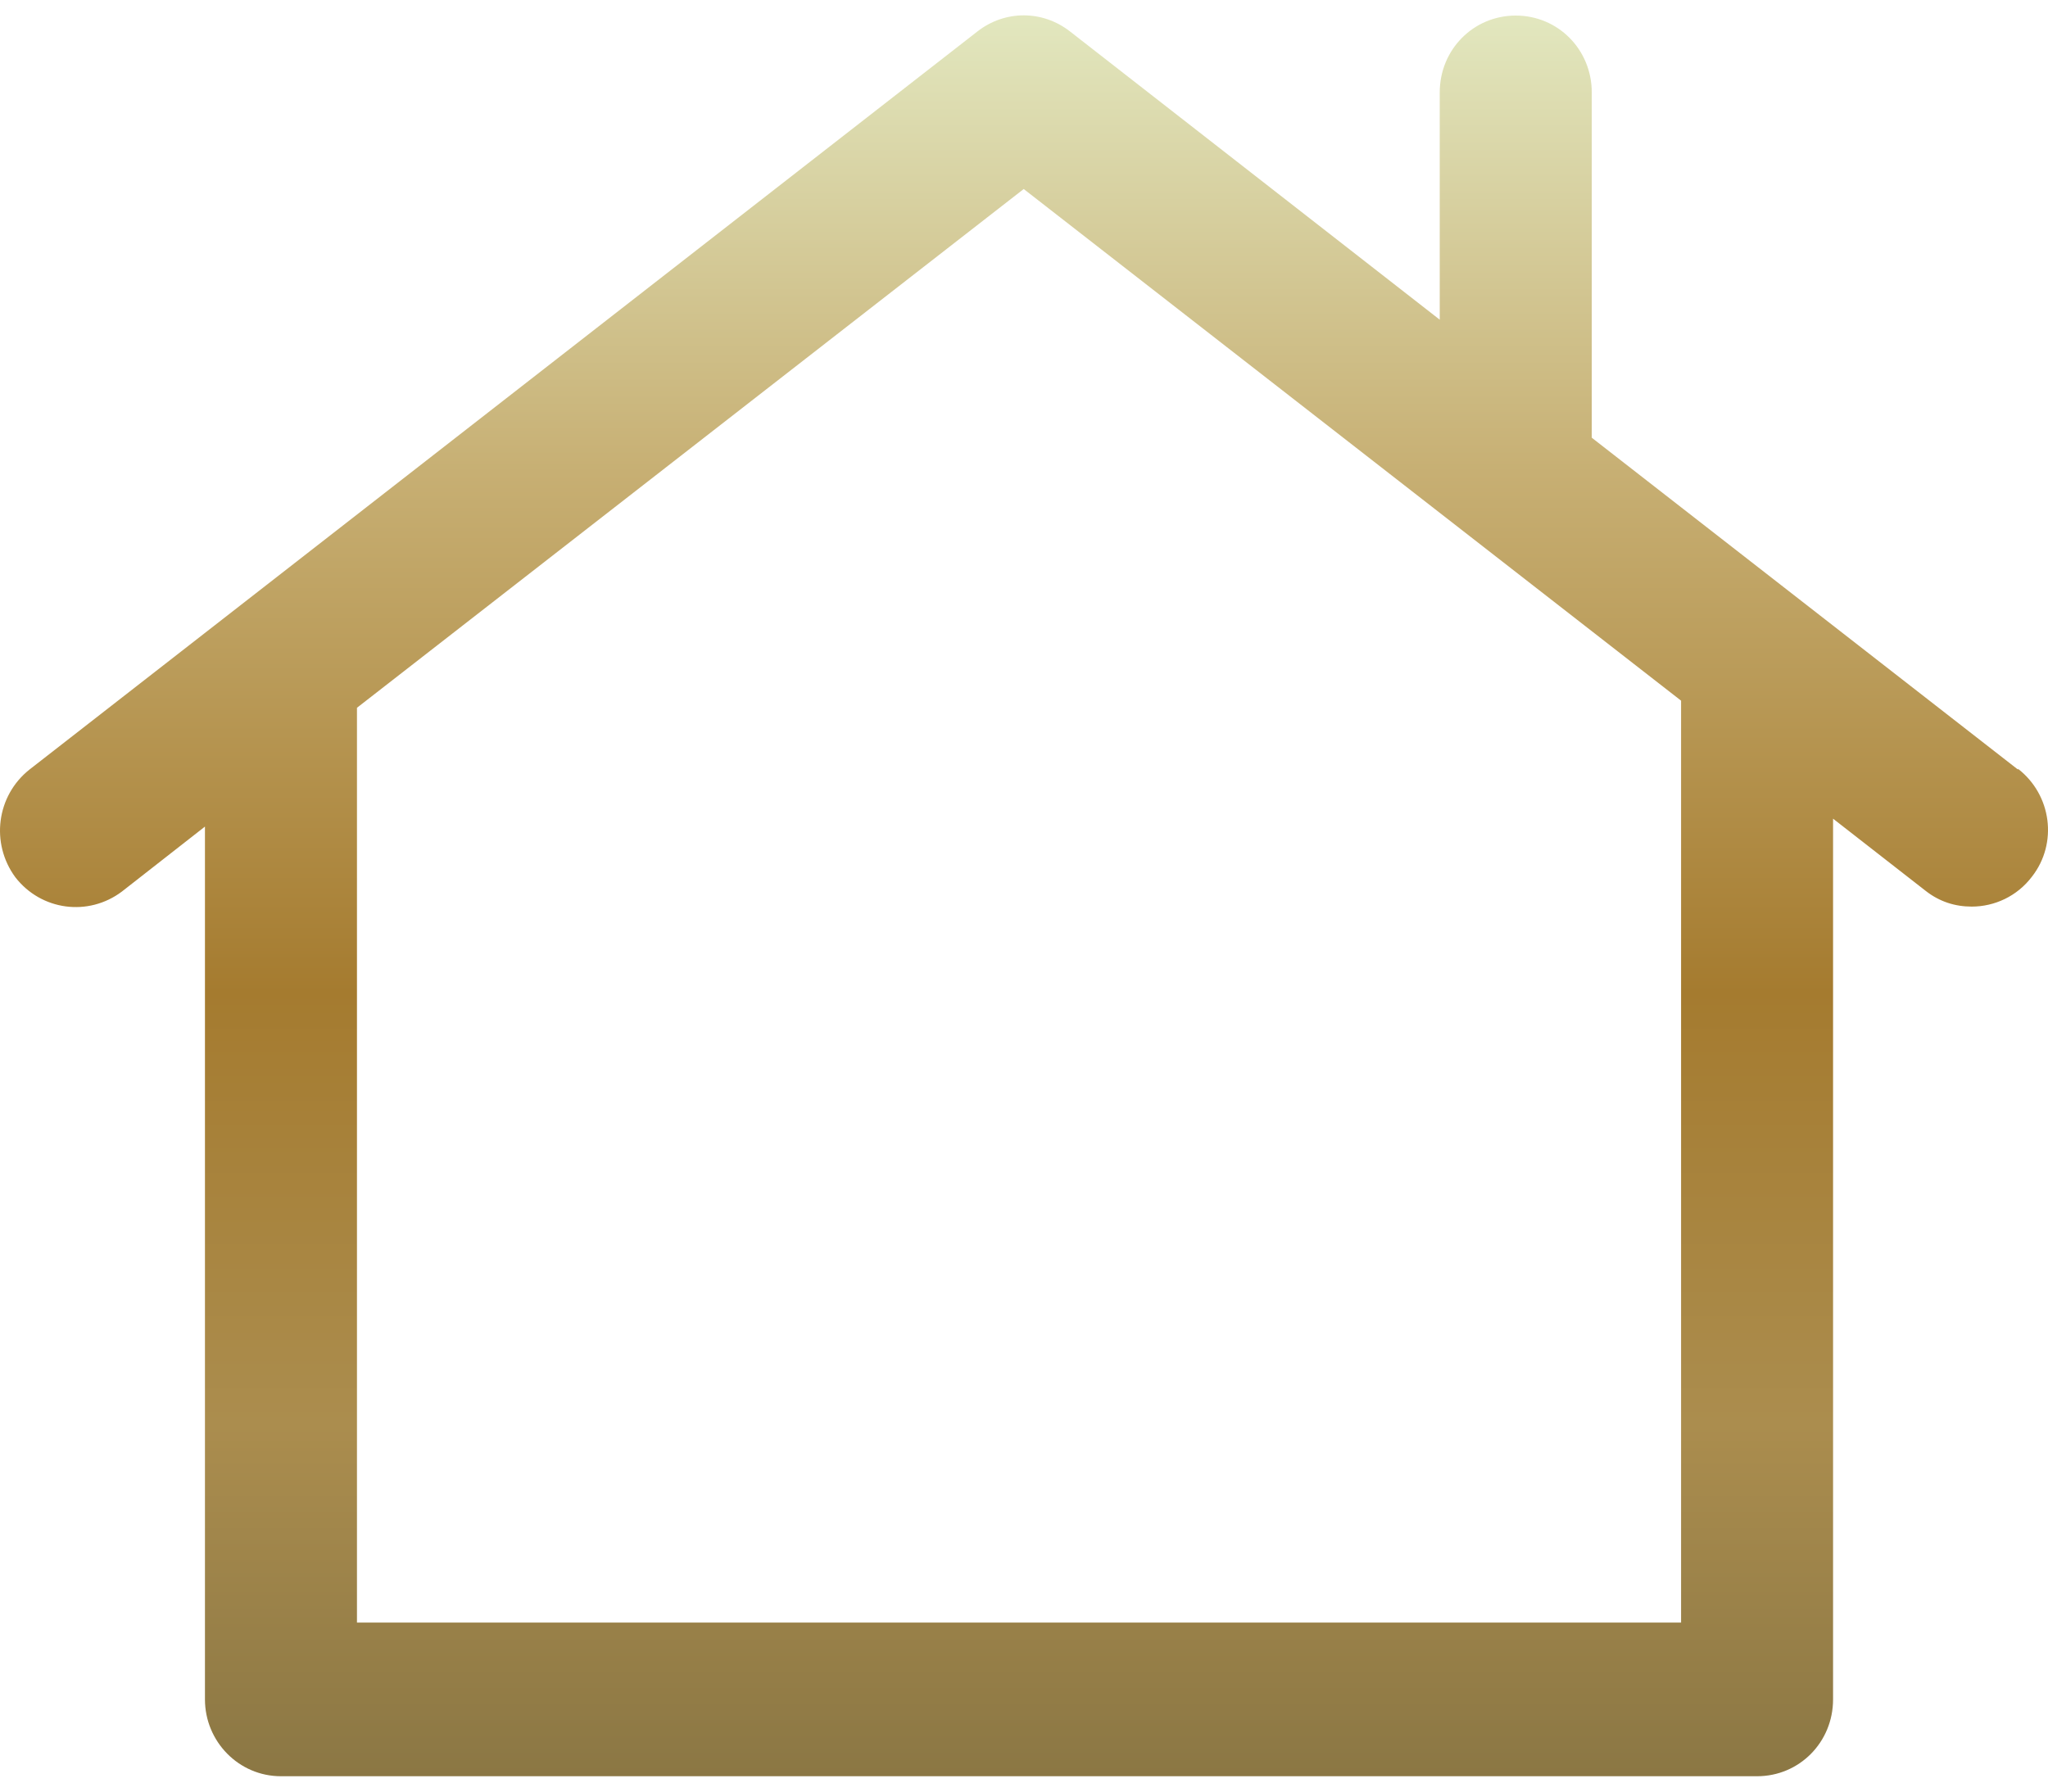 <svg width="80" height="70" viewBox="0 0 80 70" fill="none" xmlns="http://www.w3.org/2000/svg">
<path d="M78.827 30.068L62.178 17.102V3.61C62.178 1.938 60.862 0.608 59.209 0.608C57.556 0.608 56.24 1.938 56.24 3.61V12.491L41.795 1.227C40.723 0.391 39.254 0.391 38.183 1.227L1.151 30.068C-0.135 31.089 -0.379 32.946 0.6 34.277C1.61 35.577 3.446 35.824 4.762 34.834L8.006 32.296V66.398C8.006 68.038 9.322 69.4 10.975 69.4H68.635C70.288 69.4 71.604 68.069 71.604 66.398V31.987L75.216 34.803C75.766 35.236 76.379 35.422 77.021 35.422C77.909 35.422 78.796 35.019 79.378 34.246C80.388 32.946 80.143 31.058 78.827 30.037V30.068ZM65.667 63.397H13.944V27.654L39.989 7.385L65.667 27.376V63.397Z" fill="url(#paint0_linear_157_15)"/>
<defs>
<linearGradient id="paint0_linear_157_15" x1="40" y1="0.6" x2="40" y2="69.4" gradientUnits="userSpaceOnUse">
<stop stop-color="#E2E7BF"/>
<stop offset="0.26" stop-color="#C7AF73"/>
<stop offset="0.555" stop-color="#A57B2F"/>
<stop offset="0.8" stop-color="#AB8D4E"/>
<stop offset="1" stop-color="#8B7744"/>
</linearGradient>
</defs>
</svg>
